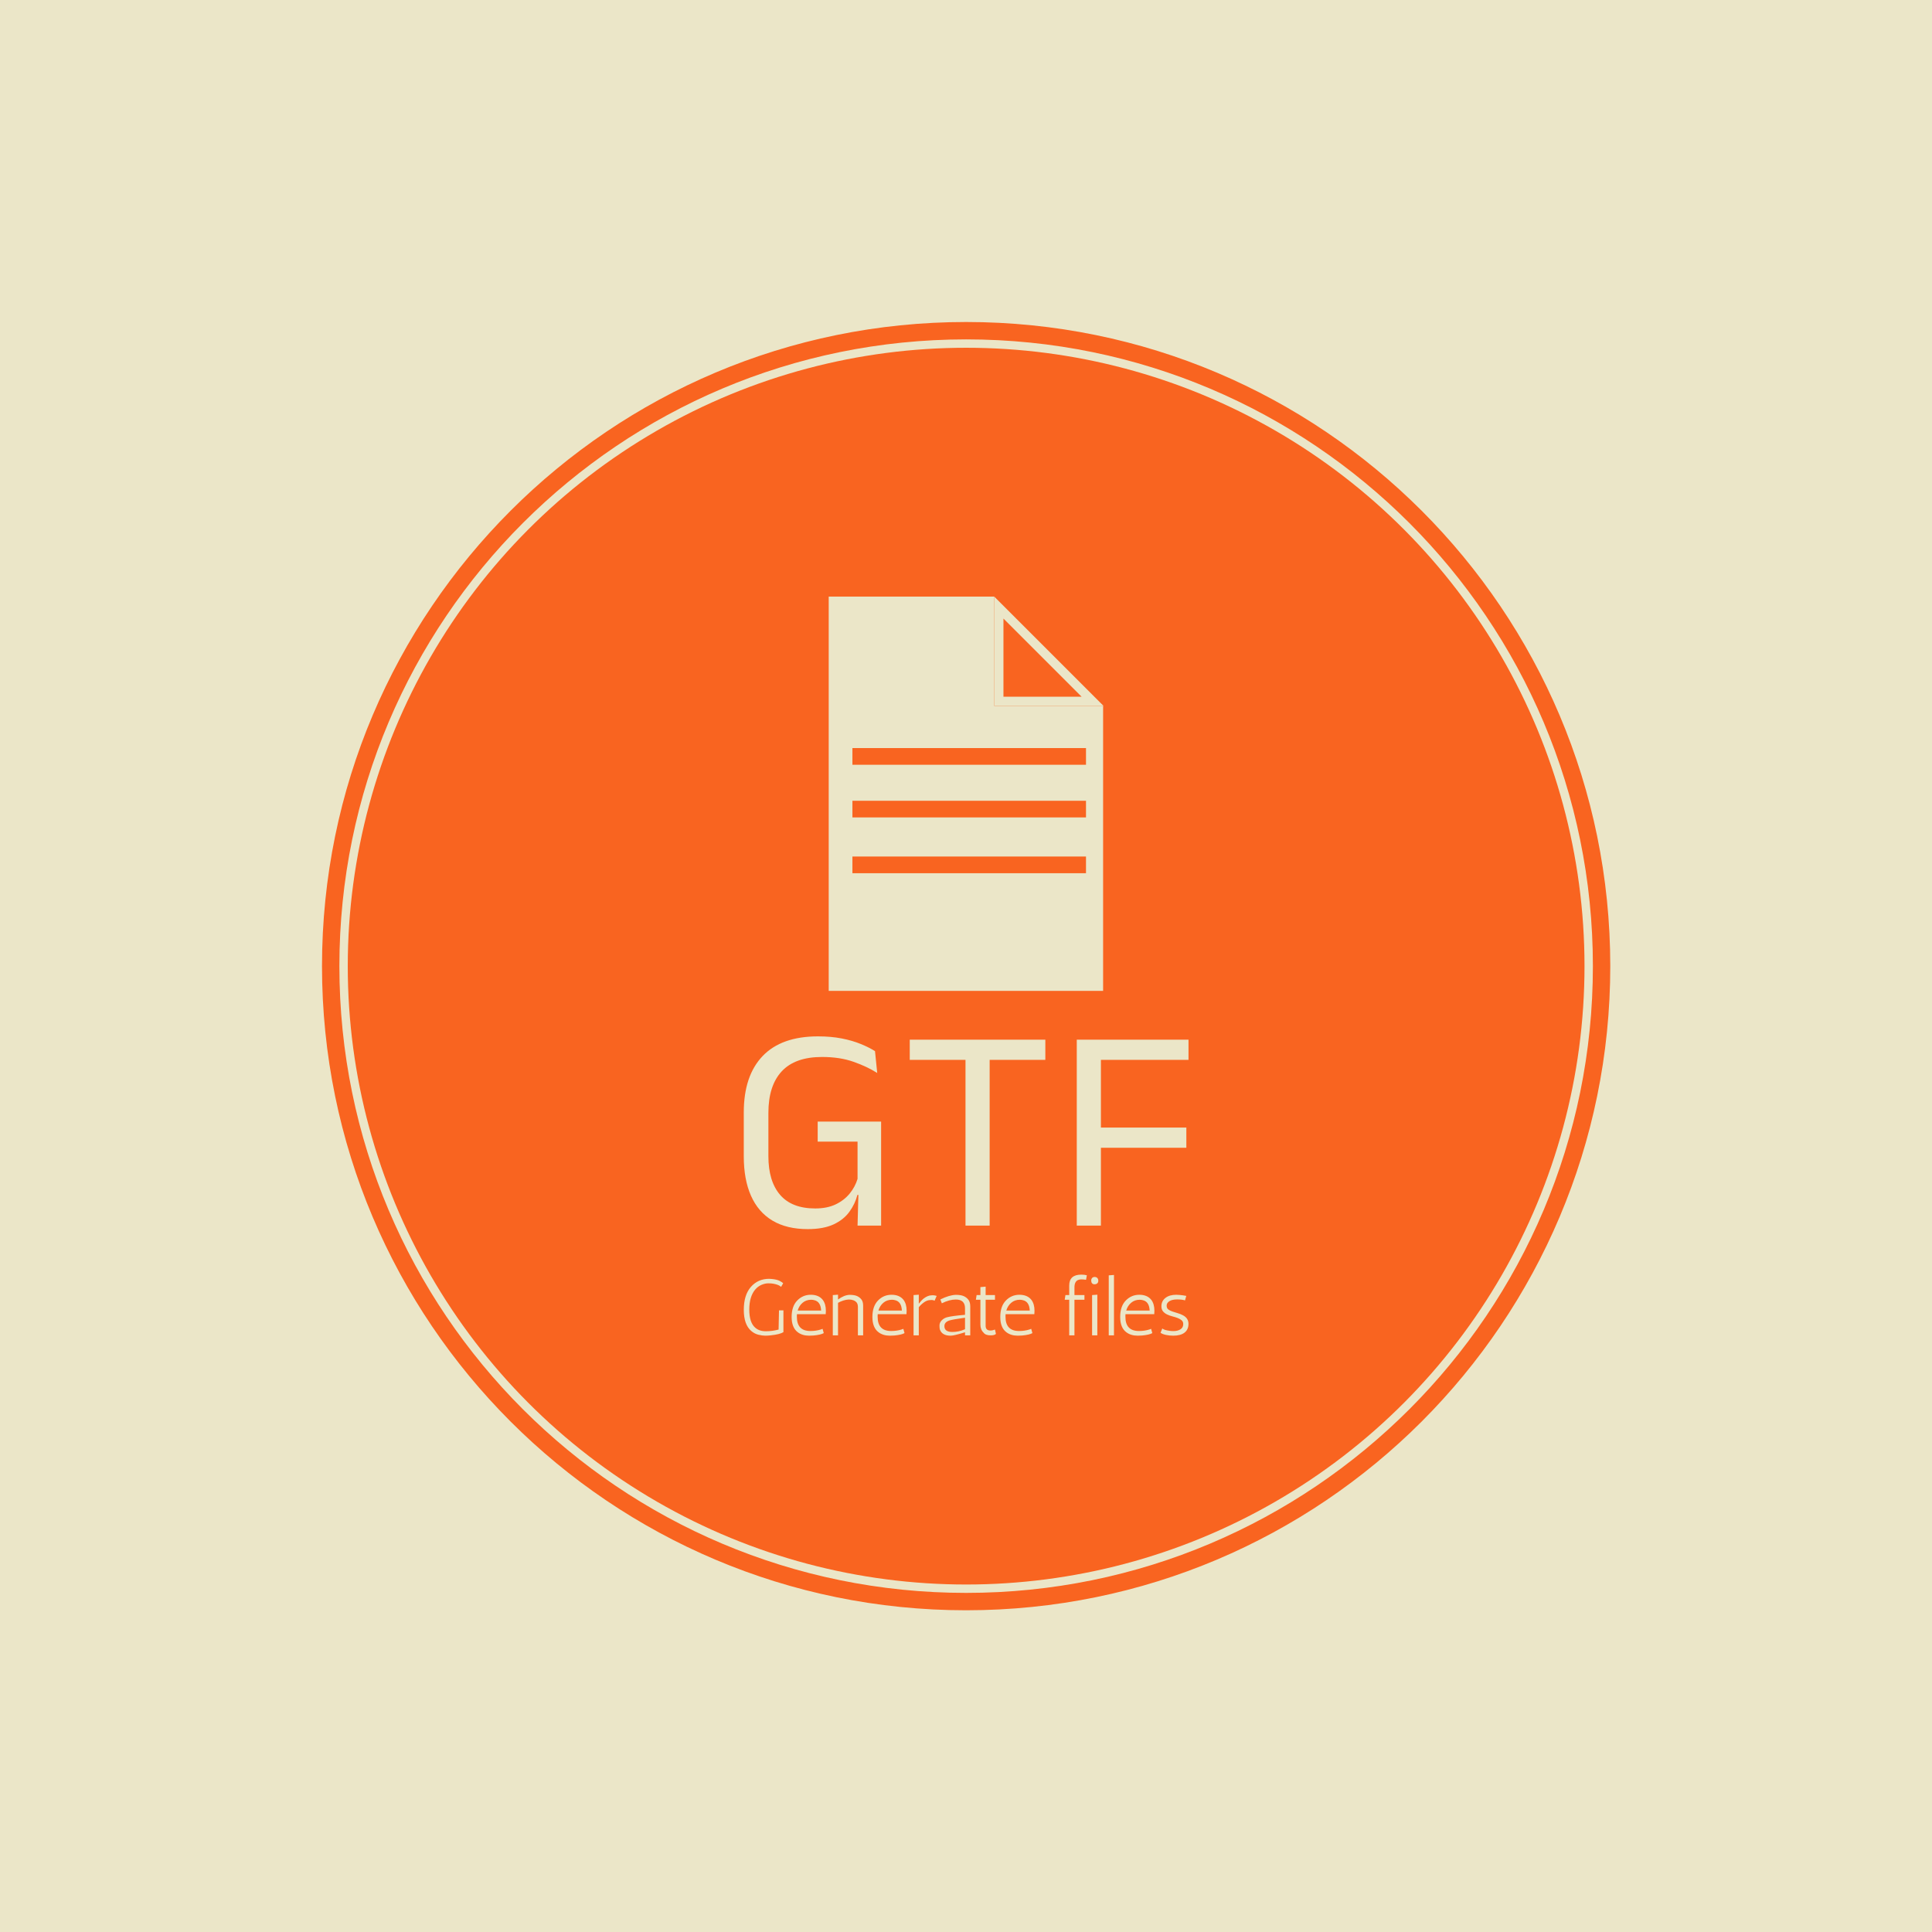 <svg xmlns="http://www.w3.org/2000/svg" version="1.1" xmlns:xlink="http://www.w3.org/1999/xlink" xmlns:svgjs="http://svgjs.dev/svgjs" width="1500" height="1500" viewBox="0 0 1500 1500"><rect width="1500" height="1500" fill="#ebe6c8"></rect><g transform="matrix(0.667,0,0,0.667,249.858,249.858)"><svg viewBox="0 0 334 334" data-background-color="#ebe6c8" preserveAspectRatio="xMidYMid meet" height="1500" width="1500" xmlns="http://www.w3.org/2000/svg" xmlns:xlink="http://www.w3.org/1999/xlink"><g id="tight-bounds" transform="matrix(1,0,0,1,0.047,0.048)"><svg viewBox="0 0 333.905 333.905" height="333.905" width="333.905"><g><svg></svg></g><g><svg viewBox="0 0 333.905 333.905" height="333.905" width="333.905"><g><path d="M0 166.952c0-92.205 74.747-166.952 166.952-166.952 92.205 0 166.952 74.747 166.953 166.952 0 92.205-74.747 166.952-166.953 166.953-92.205 0-166.952-74.747-166.952-166.953zM166.952 329.399c89.717 0 162.447-72.73 162.447-162.447 0-89.717-72.73-162.447-162.447-162.447-89.717 0-162.447 72.73-162.447 162.447 0 89.717 72.73 162.447 162.447 162.447z" data-fill-palette-color="tertiary" fill="#f96420" stroke="transparent"></path><ellipse rx="160.274" ry="160.274" cx="166.952" cy="166.952" fill="#f96420" stroke="transparent" stroke-width="0" fill-opacity="1" data-fill-palette-color="tertiary"></ellipse></g><g transform="matrix(1,0,0,1,109.319,71.173)"><svg viewBox="0 0 115.267 191.558" height="191.558" width="115.267"><g><svg viewBox="0 0 115.267 191.558" height="191.558" width="115.267"><g><svg viewBox="0 0 213.158 354.242" height="191.558" width="115.267"><g transform="matrix(1,0,0,1,0,210.781)"><svg viewBox="0 0 213.158 143.461" height="143.461" width="213.158"><g id="textblocktransform"><svg viewBox="0 0 213.158 143.461" height="143.461" width="213.158" id="textblock"><g><svg viewBox="0 0 213.158 92.39" height="92.39" width="213.158"><g transform="matrix(1,0,0,1,0,0)"><svg width="213.158" viewBox="2.6 -32.52 76.42 33.12" height="92.39" data-palette-color="#ebe6c8"><path d="M13.6 0.6L13.6 0.6Q9.98 0.6 7.53-0.86 5.08-2.33 3.84-5.13 2.6-7.93 2.6-11.9L2.6-11.9 2.6-19.45Q2.6-25.75 5.84-29.14 9.08-32.52 15.35-32.52L15.35-32.52Q17.6-32.52 19.44-32.16 21.28-31.8 22.7-31.21 24.13-30.63 25.15-29.98L25.15-29.98 25.53-26.23Q23.8-27.33 21.46-28.15 19.13-28.98 16.05-28.98L16.05-28.98Q11.4-28.98 9.11-26.5 6.83-24.03 6.83-19.38L6.83-19.38 6.83-11.93Q6.83-7.63 8.84-5.29 10.85-2.95 14.88-2.95L14.88-2.95Q16.93-2.95 18.39-3.65 19.85-4.35 20.79-5.5 21.73-6.65 22.15-8.03L22.15-8.03 22.15-15.9 22.83-14.43 15.3-14.43 15.3-17.88 26.2-17.88 26.2-5.25 22.13-5.28Q21.73-3.73 20.75-2.38 19.78-1.03 18.03-0.21 16.28 0.6 13.6 0.6ZM22.15 0L22.33-6.6 26.2-6.6 26.2 0 22.15 0ZM44.85 0L40.7 0 40.7-31.28 44.85-31.28 44.85 0ZM54.42-28.48L31.12-28.48 31.12-31.95 54.42-31.95 54.42-28.48ZM63.97 0L59.82 0 59.82-31.95 63.97-31.95 63.97 0ZM78.65-13.38L62.17-13.38 62.17-16.85 78.65-16.85 78.65-13.38ZM79.02-28.48L61.02-28.48 61.02-31.95 79.02-31.95 79.02-28.48Z" opacity="1" transform="matrix(1,0,0,1,0,0)" fill="#ebe6c8" class="wordmark-text-0" data-fill-palette-color="quaternary" id="text-0"></path></svg></g></svg></g><g transform="matrix(1,0,0,1,0,114.201)"><svg viewBox="0 0 213.158 29.26" height="29.26" width="213.158"><g transform="matrix(1,0,0,1,0,0)"><svg width="213.158" viewBox="3.25 -37.7 276.07 37.9" height="29.26" data-palette-color="#ebe6c8"><path d="M27.7-32.35L26.4-30.1Q25.1-31.4 21.7-32.05L21.7-32.05Q20.45-32.3 18.45-32.3 16.45-32.3 14.23-31.35 12-30.4 10.3-28.4L10.3-28.4Q6.65-24 6.65-16 6.65-8 10.3-4.8L10.3-4.8Q12.8-2.55 16.93-2.55 21.05-2.55 24.85-3.6L24.85-3.6 25.1-15.5 27.85-15.5 27.85-2Q25.65-0.6 19.9 0L19.9 0Q18.3 0.2 16.53 0.2 14.75 0.2 12.35-0.38 9.95-0.95 7.9-2.7L7.9-2.7Q3.25-6.65 3.25-15.85 3.25-25.05 7.65-30.08 12.05-35.1 19-35.1L19-35.1 20.6-35Q23.75-34.7 25.43-33.85 27.1-33 27.7-32.35L27.7-32.35ZM36.2-12.3L36.2-11.5Q36.2-2.7 44.6-2.7L44.6-2.7Q48.15-2.7 51.1-3.65L51.1-3.65Q51.85-3.9 52.15-4.05L52.15-4.05 52.9-1.4Q51.15-0.35 46.55 0.1L46.55 0.1Q45.25 0.2 43.8 0.2L43.8 0.2Q39.6 0.2 36.8-1.9L36.8-1.9Q32.95-4.75 32.95-11.4 32.95-18.05 36.42-21.63 39.9-25.2 44.85-25.2 49.8-25.2 52.3-22L52.3-22Q54.2-19.45 54.2-15.25L54.2-15.25Q54.2-14.25 54.1-13.15L54.1-13.15 36.25-13.15Q36.2-12.75 36.2-12.3L36.2-12.3ZM45.05-22.1L45.05-22.1Q41.95-22.1 39.75-20.23 37.55-18.35 36.7-15.4L36.7-15.4 51.25-15.4Q51-20.95 46.95-21.85L46.95-21.85Q46.05-22.1 45.05-22.1ZM61.75-25.25L61.75-22.25Q65.5-25 68.84-25.15L68.84-25.15Q71.9-25.15 73.55-24.4 75.2-23.65 76.27-22.28 77.34-20.9 77.34-18.4L77.34-18.4 77.34 0 74.09 0 74.09-17.55Q74.09-19.4 73.3-20.4L73.3-20.4Q71.7-22.25 68.4-22.25L68.4-22.25Q65.25-22.1 61.75-20.2L61.75-20.2 61.75 0 58.5 0 58.5-25 61.75-25.25ZM86.34-12.3L86.34-11.5Q86.34-2.7 94.74-2.7L94.74-2.7Q98.29-2.7 101.24-3.65L101.24-3.65Q101.99-3.9 102.29-4.05L102.29-4.05 103.04-1.4Q101.29-0.35 96.69 0.1L96.69 0.1Q95.39 0.2 93.94 0.2L93.94 0.2Q89.74 0.2 86.94-1.9L86.94-1.9Q83.09-4.75 83.09-11.4 83.09-18.05 86.57-21.63 90.04-25.2 94.99-25.2 99.94-25.2 102.44-22L102.44-22Q104.34-19.45 104.34-15.25L104.34-15.25Q104.34-14.25 104.24-13.15L104.24-13.15 86.39-13.15Q86.34-12.75 86.34-12.3L86.34-12.3ZM95.19-22.1L95.19-22.1Q92.09-22.1 89.89-20.23 87.69-18.35 86.84-15.4L86.84-15.4 101.39-15.4Q101.14-20.95 97.09-21.85L97.09-21.85Q96.19-22.1 95.19-22.1ZM122.99-24.5L121.69-21.5Q120.89-21.95 119.99-21.95 119.09-21.95 118.99-21.9L118.99-21.9Q117.09-21.9 115.17-20.53 113.24-19.15 111.89-17.45L111.89-17.45 111.89 0 108.64 0 108.64-25 111.89-25.25 111.89-19.65Q113.74-22 115.04-22.95L115.04-22.95Q117.44-24.75 119.64-24.85L119.64-24.85Q119.94-24.9 120.74-24.9 121.54-24.9 122.99-24.5L122.99-24.5ZM126.19-19.9L125.29-22.3Q130.74-25 134.84-25.15L134.84-25.15Q138.09-25.15 139.86-24.33 141.64-23.5 142.74-22.03 143.84-20.55 143.84-17.9L143.84-17.9 143.84 0 140.59 0 140.59-1.9Q133.74 0.2 131.79 0.2L131.79 0.2Q131.69 0.2 131.64 0.2L131.64 0.2Q127.14 0.2 125.49-2.55L125.49-2.55Q124.89-3.55 124.81-4.5 124.74-5.45 124.74-6.1L124.74-6.1Q124.74-7.9 126.14-9.33 127.54-10.75 129.49-11.25L129.49-11.25Q132.79-12.1 140.59-12.75L140.59-12.75 140.59-16.8Q140.59-22.25 134.89-22.25L134.89-22.25Q130.89-22.25 126.19-19.9L126.19-19.9ZM127.79-5.7L127.79-5.7Q127.79-2.1 132.74-2.1L132.74-2.1Q136.69-2.1 140.59-3.8L140.59-3.8 140.59-10.95Q132.79-9.85 130.94-9.25L130.94-9.25Q127.79-8.25 127.79-5.7ZM159.19-3.6L159.78-0.9Q158.89 0 156.53 0L156.53 0Q153.24 0 152.09-1.7L152.09-1.7Q150.14-3.55 150.14-6.7L150.14-6.7 150.14-22.1 147.34-22.1 147.78-25 150.14-25 150.14-29.95 153.39-30.25 153.39-25 159.19-25 159.19-22.1 153.39-22.1 153.39-5.9Q153.39-3 156.39-3L156.39-3Q157.69-3 159.19-3.6L159.19-3.6ZM165.73-12.3L165.73-11.5Q165.73-2.7 174.13-2.7L174.13-2.7Q177.68-2.7 180.63-3.65L180.63-3.65Q181.38-3.9 181.68-4.05L181.68-4.05 182.43-1.4Q180.68-0.35 176.08 0.1L176.08 0.1Q174.78 0.2 173.33 0.2L173.33 0.2Q169.13 0.2 166.33-1.9L166.33-1.9Q162.48-4.75 162.48-11.4 162.48-18.05 165.96-21.63 169.43-25.2 174.38-25.2 179.33-25.2 181.83-22L181.83-22Q183.73-19.45 183.73-15.25L183.73-15.25Q183.73-14.25 183.63-13.15L183.63-13.15 165.78-13.15Q165.73-12.75 165.73-12.3L165.73-12.3ZM174.58-22.1L174.58-22.1Q171.48-22.1 169.28-20.23 167.08-18.35 166.23-15.4L166.23-15.4 180.78-15.4Q180.53-20.95 176.48-21.85L176.48-21.85Q175.58-22.1 174.58-22.1ZM205.28-25L205.28-30.9Q205.28-37.7 212.78-37.7L212.78-37.7Q214.73-37.7 216.23-37.3L216.23-37.3 215.73-34.5Q214.03-34.75 212.85-34.75 211.68-34.75 210.73-34.35L210.73-34.35Q208.53-33.35 208.53-29.75L208.53-29.75 208.53-25 214.73-25 214.73-22.1 208.53-22.1 208.53 0 205.28 0 205.28-22.1 202.48-22.1 202.93-25 205.28-25ZM219.48-25L222.73-25.25 222.73 0 219.48 0 219.48-25ZM220.98-31.7Q219.98-31.7 219.45-32.35 218.93-33 218.93-34 218.93-35 219.5-35.63 220.08-36.25 221.08-36.25 222.08-36.25 222.7-35.63 223.33-35 223.33-33.9 223.33-32.8 222.65-32.25 221.98-31.7 220.98-31.7ZM233.07 0L229.82 0 229.82-37.25 233.07-37.5 233.07 0ZM240.17-12.3L240.17-11.5Q240.17-2.7 248.57-2.7L248.57-2.7Q252.12-2.7 255.07-3.65L255.07-3.65Q255.82-3.9 256.12-4.05L256.12-4.05 256.87-1.4Q255.12-0.35 250.52 0.1L250.52 0.1Q249.22 0.2 247.77 0.2L247.77 0.2Q243.57 0.2 240.77-1.9L240.77-1.9Q236.92-4.75 236.92-11.4 236.92-18.05 240.4-21.63 243.87-25.2 248.82-25.2 253.77-25.2 256.27-22L256.27-22Q258.17-19.45 258.17-15.25L258.17-15.25Q258.17-14.25 258.07-13.15L258.07-13.15 240.22-13.15Q240.17-12.75 240.17-12.3L240.17-12.3ZM249.02-22.1L249.02-22.1Q245.92-22.1 243.72-20.23 241.52-18.35 240.67-15.4L240.67-15.4 255.22-15.4Q254.97-20.95 250.92-21.85L250.92-21.85Q250.02-22.1 249.02-22.1ZM277.97-24.5L277.17-21.7Q275.37-22.3 272.27-22.3 269.17-22.3 267.47-21.2 265.77-20.1 265.77-18.48 265.77-16.85 266.77-16.1 267.77-15.35 269.27-14.83 270.77-14.3 272.54-13.8 274.32-13.3 275.82-12.5L275.82-12.5Q279.32-10.7 279.32-7.15 279.32-3.6 276.89-1.7 274.47 0.2 269.82 0.2L269.82 0.2Q267.47 0.2 265.29-0.28 263.12-0.75 261.97-1.6L261.97-1.6 263.07-4.25Q264.22-3.25 267.72-2.8L267.72-2.8Q268.82-2.65 269.97-2.65L269.97-2.65Q272.57-2.65 274.32-3.73 276.07-4.8 276.07-7L276.07-7Q276.07-8.5 275.07-9.35 274.07-10.2 272.57-10.78 271.07-11.35 269.29-11.8 267.52-12.25 266.02-12.98 264.52-13.7 263.52-14.88 262.52-16.05 262.52-18.05L262.52-18.05Q262.52-21.3 265.02-23.25 267.52-25.2 271.72-25.2L271.72-25.2Q272.77-25.2 273.87-25.08 274.97-24.95 275.87-24.85L275.87-24.85 277.97-24.5Z" opacity="1" transform="matrix(1,0,0,1,0,0)" fill="#ebe6c8" class="slogan-text-1" data-fill-palette-color="quaternary" id="text-1"></path></svg></g></svg></g></svg></g></svg></g><g transform="matrix(1,0,0,1,40.713,0)"><svg viewBox="0 0 131.732 188.97" height="188.97" width="131.732"><g><svg xmlns="http://www.w3.org/2000/svg" xmlns:xlink="http://www.w3.org/1999/xlink" version="1.1" x="0" y="0" viewBox="16.1 0.1 62.6 89.8" enable-background="new 0 0 90 90" xml:space="preserve" height="188.97" width="131.732" class="icon-icon-0" data-fill-palette-color="quaternary" id="icon-0"><path d="M55.9 5.1L64.8 14 73.7 22.9H55.9zM53.8 0.1V25H78.7L66.2 12.5z" fill="#ebe6c8" data-fill-palette-color="quaternary"></path><g fill="#ebe6c8" data-fill-palette-color="quaternary"><path d="M53.8 25V0.1H16.1V89.9H78.6V25zM74.7 63.1H21.5V59.3H74.7zM74.7 50.4H21.5V46.6H74.7zM74.7 38.4H21.5V34.6H74.7z" fill="#ebe6c8" data-fill-palette-color="quaternary"></path></g></svg></g></svg></g><g></g></svg></g></svg></g></svg></g></svg></g><defs></defs></svg><rect width="333.905" height="333.905" fill="none" stroke="none" visibility="hidden"></rect></g></svg></g></svg>